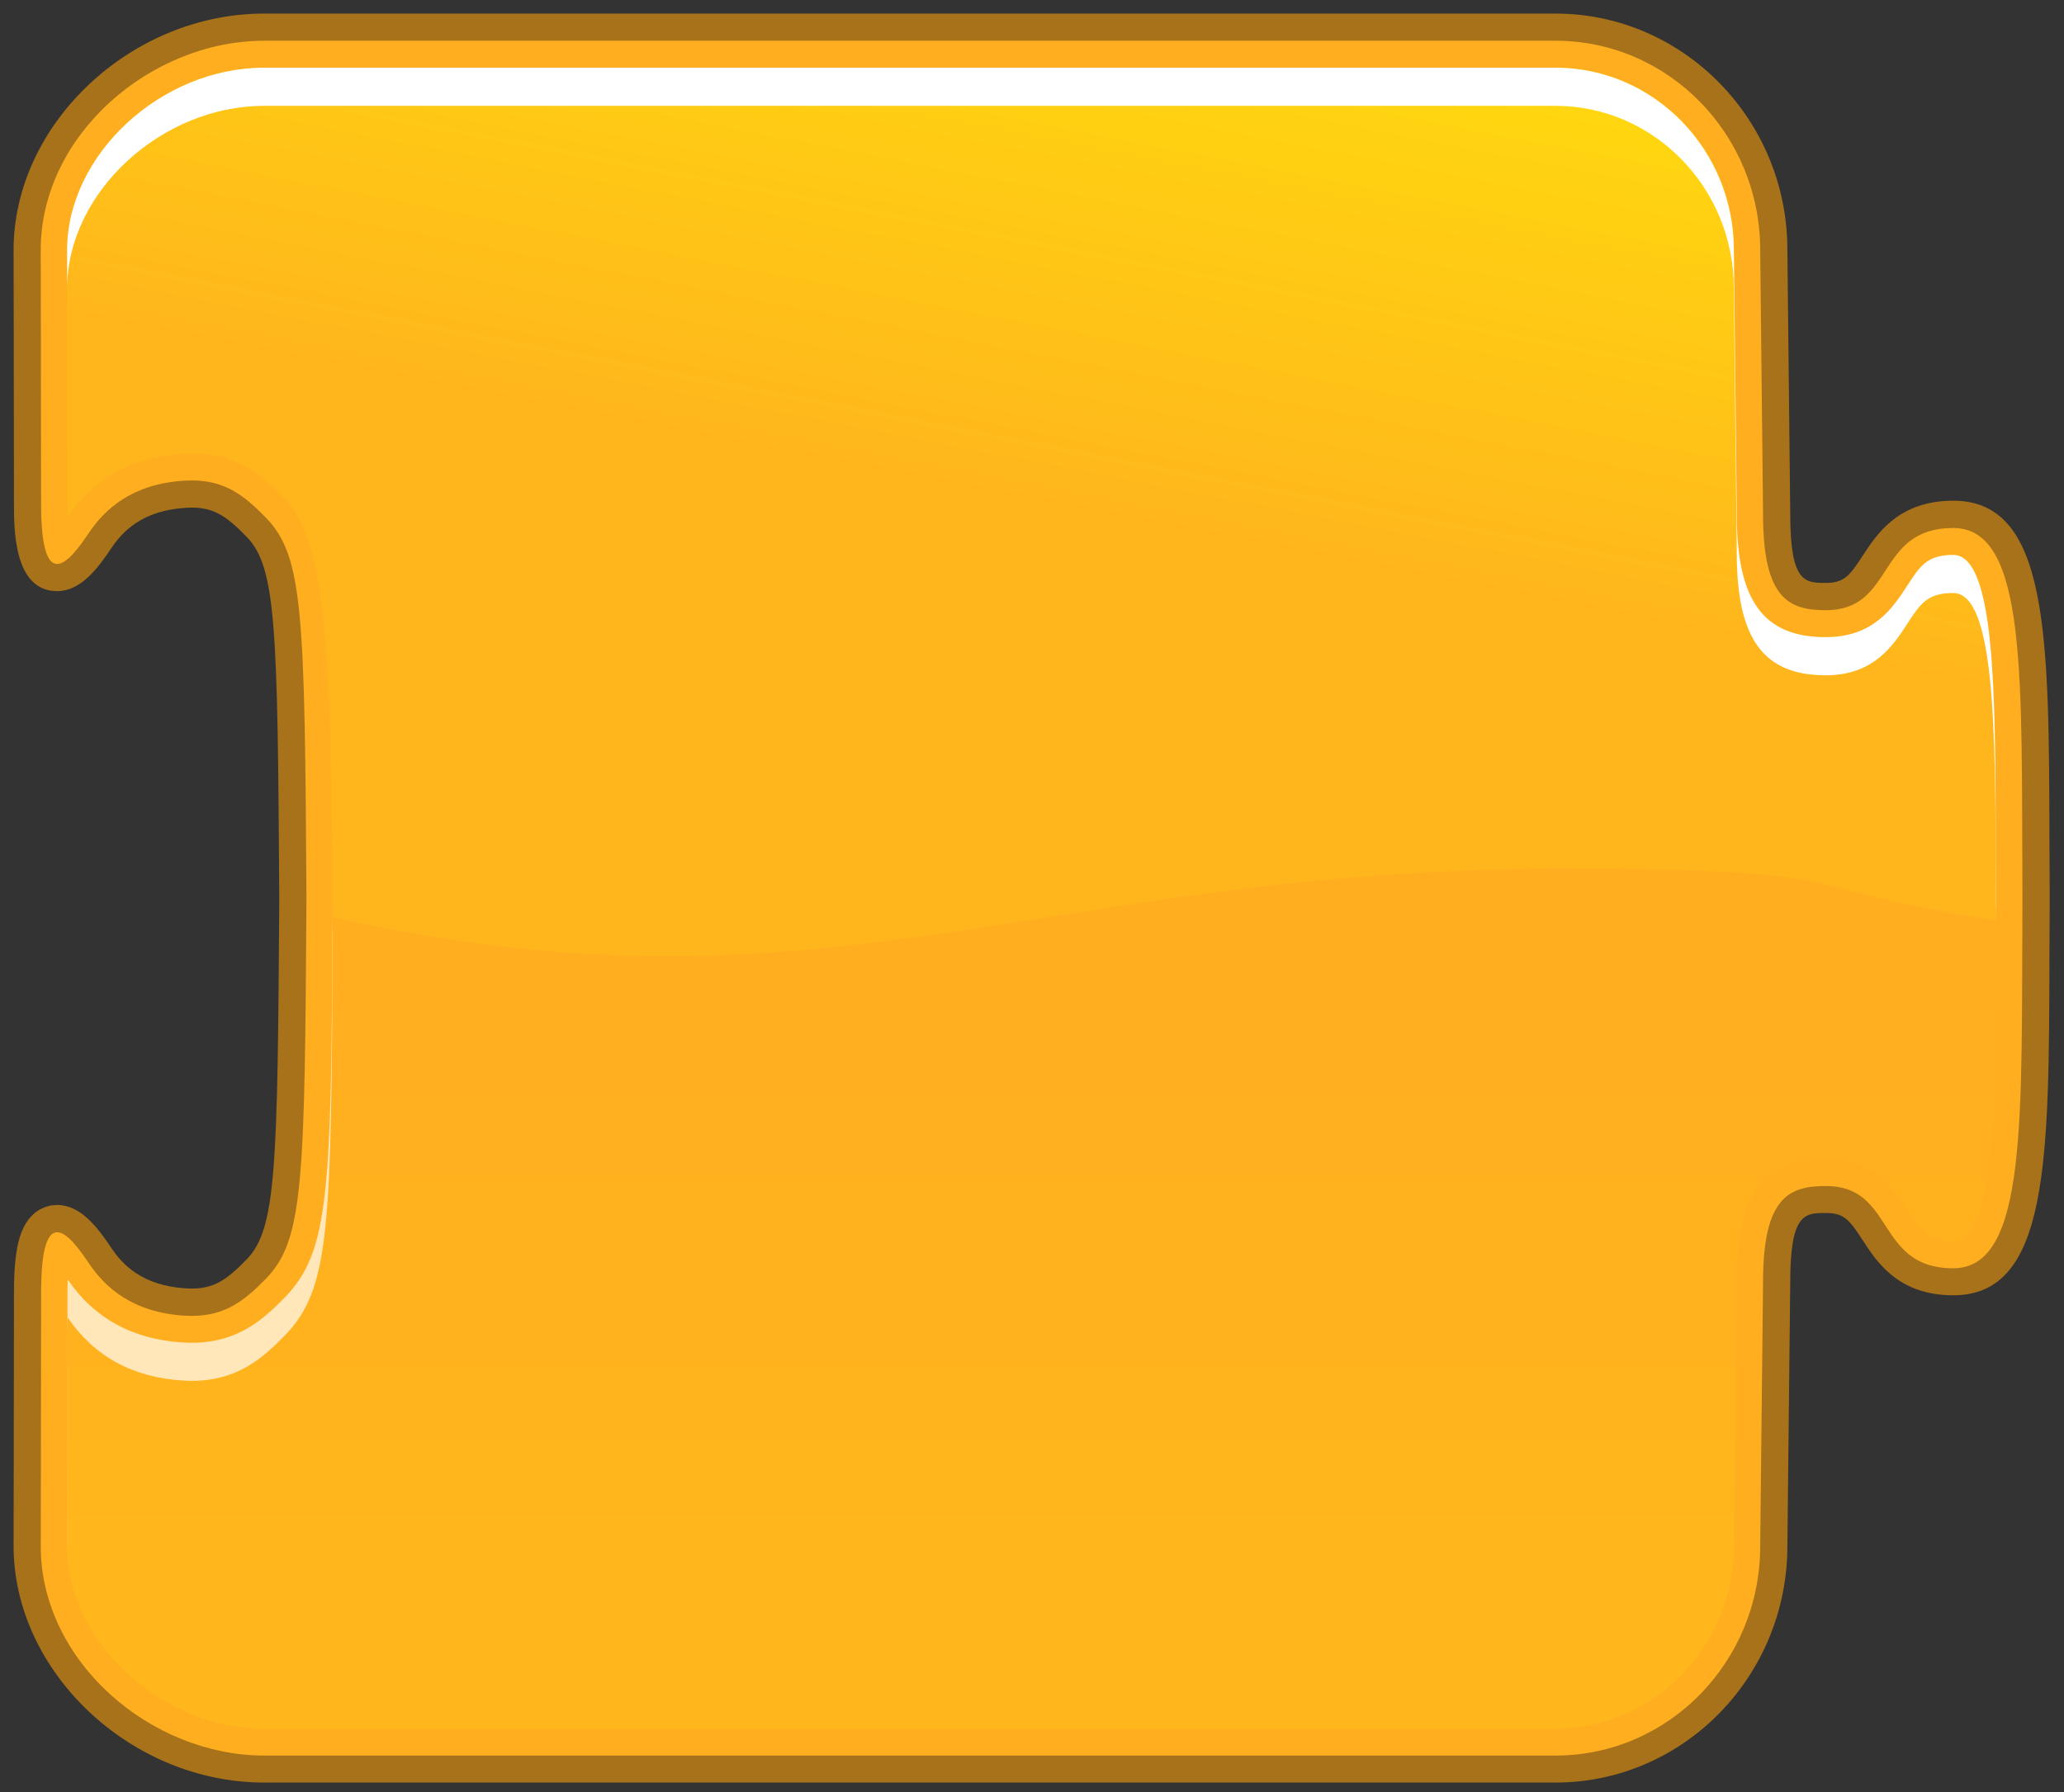 <?xml version="1.0" encoding="utf-8"?>
<!-- Generator: Adobe Illustrator 15.0.0, SVG Export Plug-In . SVG Version: 6.00 Build 0)  -->
<!DOCTYPE svg PUBLIC "-//W3C//DTD SVG 1.1//EN" "http://www.w3.org/Graphics/SVG/1.1/DTD/svg11.dtd">
<svg version="1.1" id="Layer_2" xmlns="http://www.w3.org/2000/svg" xmlns:xlink="http://www.w3.org/1999/xlink" x="0px" y="0px"
	 width="76px" height="66px" viewBox="0 0 76 66" enable-background="new 0 0 76 66" xml:space="preserve">
<rect x="0" y="0" width="76" height="66" fill="#333333" stroke="none"/>
<g>
	<g>
		<path fill="#FFAE1F" d="M9.727,65.152C5.078,65.152,1,61.312,1,56.938c0,0,0.014-5.809,0.014-9.332
			c0-1.347,0.13-2.725,1.092-2.725c0.554,0,1.032,0.544,1.579,1.36c0.711,1.062,1.735,1.622,3.13,1.711
			c0.081,0.005,0.161,0.008,0.239,0.008c1.004,0,1.589-0.41,2.378-1.218c1.232-1.264,1.289-3.469,1.352-13.67
			c-0.062-10.193-0.119-12.396-1.352-13.661c-0.789-0.807-1.373-1.217-2.373-1.217c-0.079,0-0.16,0.002-0.244,0.008
			c-1.393,0.086-2.417,0.645-3.13,1.708c-0.547,0.817-1.025,1.361-1.58,1.361c-0.961,0-1.091-1.378-1.091-2.726
			C1.014,15.026,1,9.214,1,9.214C1,4.838,5.078,1,9.727,1h47.548c4.434,0,8.039,3.684,8.039,8.213c0,0,0.106,9.543,0.106,9.749
			c0,3.011,0.919,3.011,1.81,3.011c0.978,0,1.312-0.513,1.771-1.223c0.521-0.804,1.176-1.804,2.921-1.804
			c3.013,0,3.022,4.76,3.04,11.966l0.008,2.265l-0.008,2.065c-0.018,7.207-0.027,11.968-3.04,11.968
			c-1.746,0-2.396-1.002-2.921-1.808c-0.462-0.711-0.796-1.226-1.771-1.226c-0.891,0-1.81,0-1.81,3.015
			c0,0.207-0.106,9.752-0.106,9.752c0,4.522-3.605,8.209-8.039,8.209H9.727L9.727,65.152z"/>
		<g>
			<path fill="#A8721B" d="M57.275,1.5c4.164,0,7.539,3.455,7.539,7.713c0,0,0.105,9.543,0.105,9.749
				c0,3.113,0.977,3.511,2.311,3.511c2.564,0,1.824-3.027,4.691-3.027c2.762,0,2.502,5.619,2.549,13.531c0,0.034,0,0.066,0,0.099
				c0,0.034,0,0.066,0,0.101c-0.047,7.91,0.213,13.533-2.549,13.533c-2.867,0-2.127-3.03-4.691-3.03
				c-1.334,0-2.311,0.399-2.311,3.514c0,0.207-0.105,9.746-0.105,9.746c0,4.263-3.375,7.716-7.539,7.716H28.018H9.834H9.727
				c-4.164,0-8.227-3.453-8.227-7.716c0,0,0.014-5.81,0.014-9.332c0-1.685,0.255-2.226,0.592-2.226c0.364,0,0.825,0.634,1.164,1.14
				c0.586,0.875,1.588,1.81,3.514,1.933c0.093,0.006,0.183,0.009,0.271,0.009c1.242,0,1.945-0.561,2.735-1.368
				c1.385-1.42,1.43-3.54,1.494-14.017c-0.065-10.477-0.11-12.595-1.495-14.015C9,18.255,8.298,17.694,7.058,17.694
				c-0.089,0-0.18,0.003-0.275,0.009c-1.926,0.119-2.928,1.055-3.514,1.928c-0.339,0.506-0.8,1.14-1.165,1.14
				c-0.337,0-0.591-0.542-0.591-2.226c0-3.52-0.014-9.332-0.014-9.332C1.5,4.955,5.562,1.5,9.727,1.5h0.107h18.184H57.275
				 M57.275,0.5H28.018H9.834H9.727C4.812,0.5,0.5,4.571,0.5,9.213c0,0.002,0.014,5.813,0.014,9.332c0,0.965,0,3.226,1.591,3.226
				c0.862,0,1.482-0.817,1.995-1.583c0.396-0.589,1.111-1.385,2.745-1.486c0.074-0.004,0.145-0.007,0.213-0.007
				c0.833,0,1.294,0.329,2.016,1.067c1.097,1.124,1.148,3.287,1.209,13.32c-0.062,10.023-0.113,12.188-1.21,13.312
				c-0.72,0.735-1.183,1.064-2.02,1.064c-0.068,0-0.138-0.003-0.21-0.007c-1.634-0.104-2.349-0.9-2.743-1.49
				c-0.514-0.767-1.133-1.582-1.995-1.582c-0.305,0-1.05,0.116-1.378,1.188c-0.144,0.47-0.213,1.136-0.213,2.037
				c0,3.521-0.014,9.33-0.014,9.33c0,4.645,4.312,8.717,9.227,8.717h0.107h18.184h29.257c4.709,0,8.539-3.909,8.539-8.715
				c0.004-0.379,0.106-9.537,0.106-9.746c0-2.516,0.55-2.516,1.31-2.516c0.672,0,0.873,0.258,1.354,0.997
				c0.525,0.812,1.322,2.034,3.34,2.034c3.512,0,3.521-4.96,3.54-12.467c0.001-0.667,0.003-1.354,0.009-2.06v-0.107v-0.099
				c-0.006-0.711-0.008-1.399-0.009-2.066c-0.019-7.506-0.028-12.465-3.54-12.465c-2.017,0-2.812,1.222-3.34,2.031
				c-0.48,0.74-0.684,0.996-1.354,0.996c-0.76,0-1.31,0-1.31-2.511c0-0.209-0.104-9.371-0.106-9.76
				C65.814,4.409,61.982,0.5,57.275,0.5L57.275,0.5z"/>
		</g>
	</g>
	
		<linearGradient id="SVGID_1_" gradientUnits="userSpaceOnUse" x1="41.97" y1="545.771" x2="38.391" y2="564.194" gradientTransform="matrix(1 0 0 1 0 -545)">
		<stop  offset="0" style="stop-color:#FFFF00"/>
		<stop  offset="1" style="stop-color:#FFFF00;stop-opacity:0.17"/>
	</linearGradient>
	<path opacity="0.5" fill="url(#SVGID_1_)" enable-background="new    " d="M2.492,19.031c0.973-1.426,2.395-2.207,4.232-2.32
		C6.84,16.704,6.951,16.7,7.059,16.7c1.66,0,2.6,0.82,3.418,1.659c1.607,1.645,1.707,6.123,1.768,15.424
		c18.041,4.051,26.215-1.793,45.276-1.793c11.388,0,8.021,0.691,15.976,1.906c0.002-0.242,0.002-0.476,0.006-0.722
		c0,0-0.01-1.608-0.01-2.284c-0.017-5.375-0.022-10.453-1.568-10.453c-0.954,0-1.219,0.401-1.692,1.135
		c-0.521,0.799-1.231,1.893-3,1.893c-2.301,0-3.276-1.348-3.276-4.504c-0.002-0.191-0.074-6.452-0.108-9.75
		c0-3.703-2.947-6.719-6.568-6.719H9.727c-3.797,0-7.256,3.203-7.256,6.719c0,0,0.014,5.811,0.014,9.332
		C2.484,18.728,2.488,18.889,2.492,19.031z"/>
	
		<linearGradient id="SVGID_2_" gradientUnits="userSpaceOnUse" x1="37.985" y1="608.78" x2="37.985" y2="556.422" gradientTransform="matrix(1 0 0 1 0 -545)">
		<stop  offset="0.127" style="stop-color:#FFFF00;stop-opacity:0.35"/>
		<stop  offset="0.267" style="stop-color:#FFFF00;stop-opacity:0.16"/>
		<stop  offset="0.539" style="stop-color:#FFFF00;stop-opacity:0"/>
	</linearGradient>
	<path opacity="0.33" fill="url(#SVGID_2_)" enable-background="new    " d="M9.727,63.66c-3.797,0-7.256-3.203-7.256-6.723
		c0,0,0.014-5.811,0.014-9.332c0-0.184,0.004-0.342,0.008-0.484c0.973,1.426,2.395,2.207,4.232,2.32
		c0.115,0.006,0.227,0.01,0.334,0.01c1.66,0,2.6-0.82,3.418-1.658c1.699-1.74,1.713-3.975,1.777-14.709
		c-0.064-10.75-0.078-12.984-1.777-14.725C9.658,17.521,8.719,16.7,7.059,16.7c-0.107,0-0.219,0.004-0.334,0.011
		c-1.838,0.113-3.26,0.895-4.232,2.32c-0.004-0.143-0.008-0.304-0.008-0.486c0-3.521-0.014-9.332-0.014-9.332
		c0-3.516,3.459-6.719,7.256-6.719h47.548c3.621,0,6.567,3.016,6.567,6.719c0.035,3.298,0.107,9.559,0.109,9.75
		c0,3.156,0.978,4.504,3.276,4.504c1.769,0,2.479-1.094,3-1.893c0.476-0.733,0.737-1.135,1.692-1.135
		c1.545,0,1.554,5.078,1.567,10.453c0,0.676,0.011,2.284,0.011,2.284c-0.008,0.71-0.011,1.41-0.011,2.085
		c-0.016,5.373-0.022,10.453-1.567,10.453c-0.955,0-1.219-0.403-1.692-1.135c-0.521-0.804-1.231-1.896-3-1.896
		c-2.301,0-3.276,1.349-3.276,4.506c-0.002,0.188-0.074,6.449-0.109,9.735c0,3.718-2.946,6.732-6.567,6.732H9.727V63.66z"/>
	<path fill="#FFFFFF" enable-background="new    " d="M9.727,3.898h47.548c3.621,0,6.567,3.014,6.567,6.719
		c0.035,3.295,0.107,9.557,0.109,9.75c0,3.153,0.978,4.504,3.276,4.504c1.769,0,2.479-1.096,3-1.895
		c0.476-0.732,0.737-1.136,1.692-1.136c1.545,0,1.554,5.077,1.567,10.454c0,0.393,0.003,1.1,0.005,1.623c0-0.25,0-0.49,0.006-0.742
		c0,0-0.011-1.608-0.011-2.284c-0.016-5.375-0.022-10.453-1.567-10.453c-0.955,0-1.219,0.401-1.692,1.135
		c-0.521,0.799-1.231,1.893-3,1.893c-2.301,0-3.276-1.348-3.276-4.504c-0.002-0.191-0.074-6.452-0.109-9.75
		c0-3.703-2.946-6.719-6.567-6.719H9.727c-3.797,0-7.256,3.203-7.256,6.719c0,0,0.002,0.529,0.002,1.355
		C2.506,7.071,5.947,3.898,9.727,3.898z"/>
	<path opacity="0.69" fill="#FFFFFF" enable-background="new    " d="M2.484,49.01c0-0.184,0.004-0.344,0.008-0.486
		c0.973,1.428,2.395,2.207,4.232,2.32c0.115,0.008,0.227,0.012,0.334,0.012c1.66,0,2.6-0.818,3.418-1.66
		c1.699-1.736,1.713-3.977,1.777-14.711c0-0.238-0.002-0.471-0.004-0.699c-0.062,10.129-0.111,12.307-1.773,14.01
		c-0.818,0.838-1.758,1.658-3.418,1.658c-0.107,0-0.219-0.004-0.334-0.012c-1.838-0.111-3.26-0.895-4.232-2.318
		c-0.004,0.145-0.008,0.303-0.008,0.482c0,3.523-0.014,9.332-0.014,9.332c0,0.02,0.002,0.033,0.002,0.049
		C2.477,55.059,2.484,51.473,2.484,49.01z"/>
</g>
</svg>
